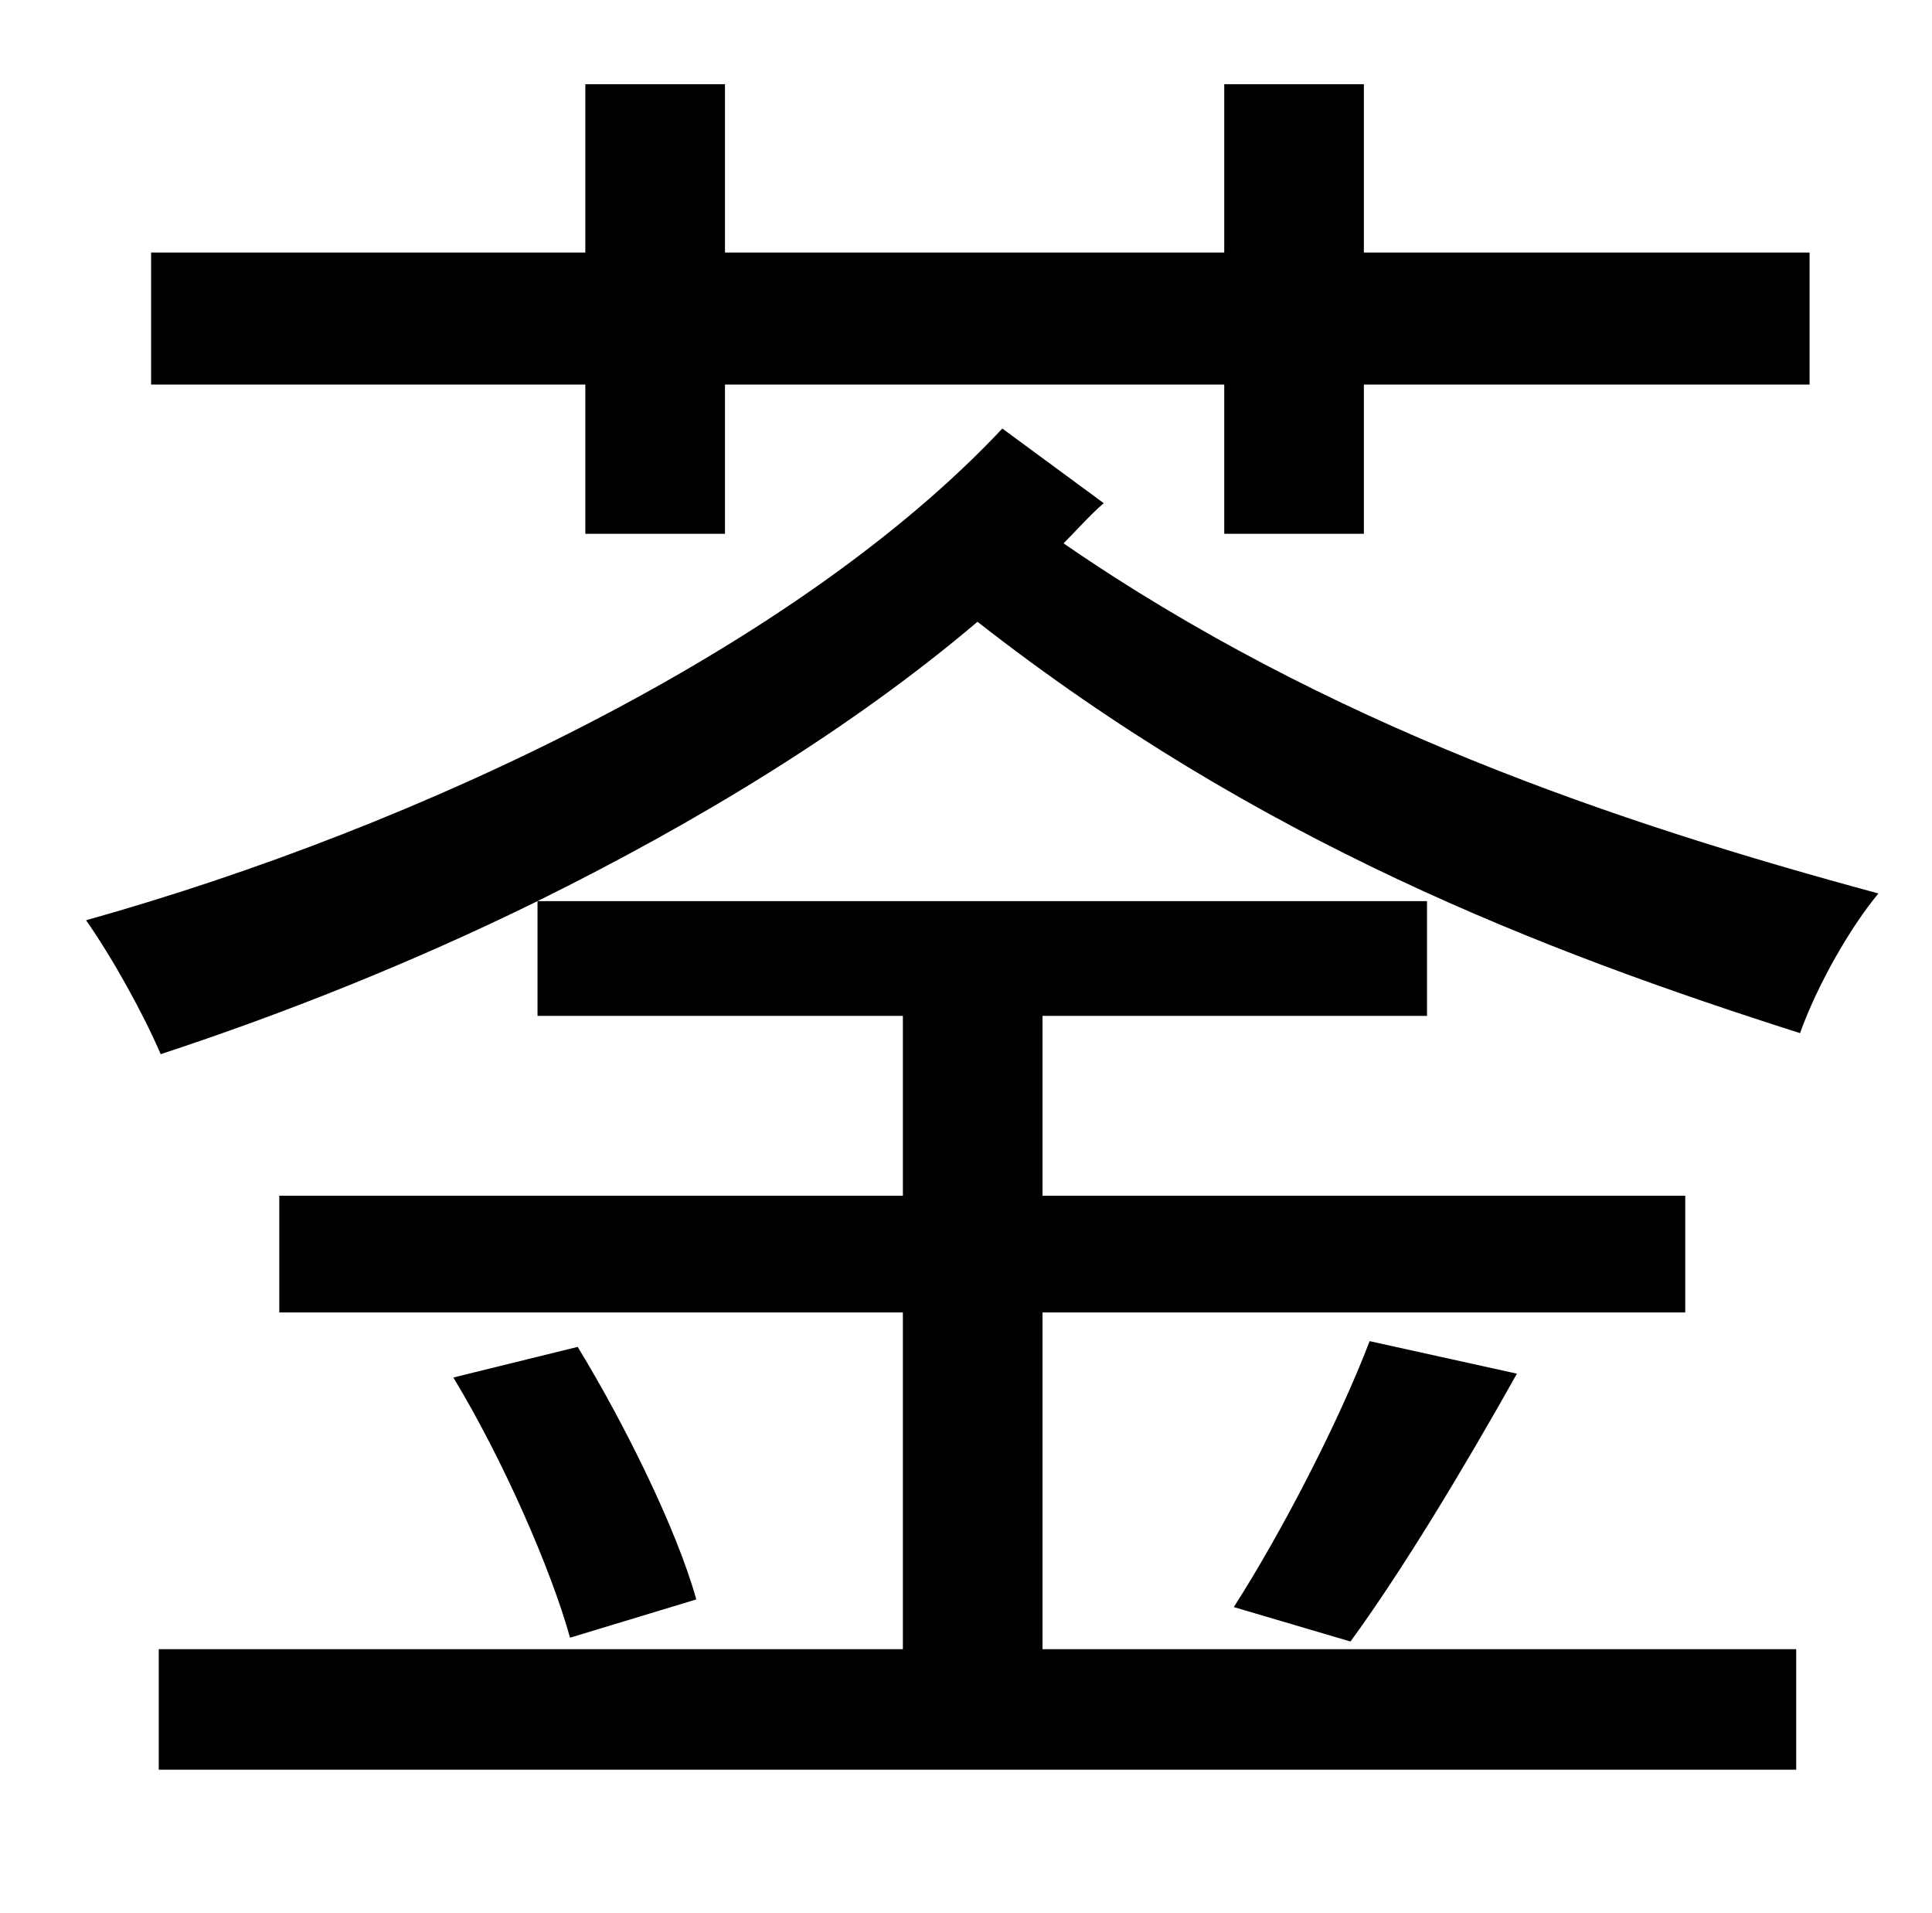 <?xml version="1.0" standalone="no"?>
<!DOCTYPE svg PUBLIC "-//W3C//DTD SVG 1.1//EN" "http://www.w3.org/Graphics/SVG/1.1/DTD/svg11.dtd" >
<svg xmlns="http://www.w3.org/2000/svg" xmlns:xlink="http://www.w3.org/1999/xlink" version="1.1" viewBox="-10 0 1010 1000">
   <path fill="currentColor"
d="M296 279v-78h-227v-69h227v-88h73v88h261v-88h73v88h233v69h-233v78h-73v-78h-261v78h-73zM514 224l53 39c-7 6 -14 14 -21 21c138 95 289 146 426 183c-15 18 -32 48 -41 73c-135 -43 -283 -100 -430 -215c-66 56 -147 105 -230 146h465v60h-201v94h336v61h-336v176h394
v63h-856v-63h389v-176h-326v-61h326v-94h-191v-60c-65 32 -133 59 -197 80c-9 -21 -25 -50 -39 -70c175 -49 372 -143 479 -257zM696 858l-61 -18c25 -39 55 -97 71 -139l77 17c-28 50 -60 103 -87 140zM227 720l65 -16c25 41 52 96 62 132l-66 20c-10 -36 -35 -93 -61 -136
z" />
</svg>
